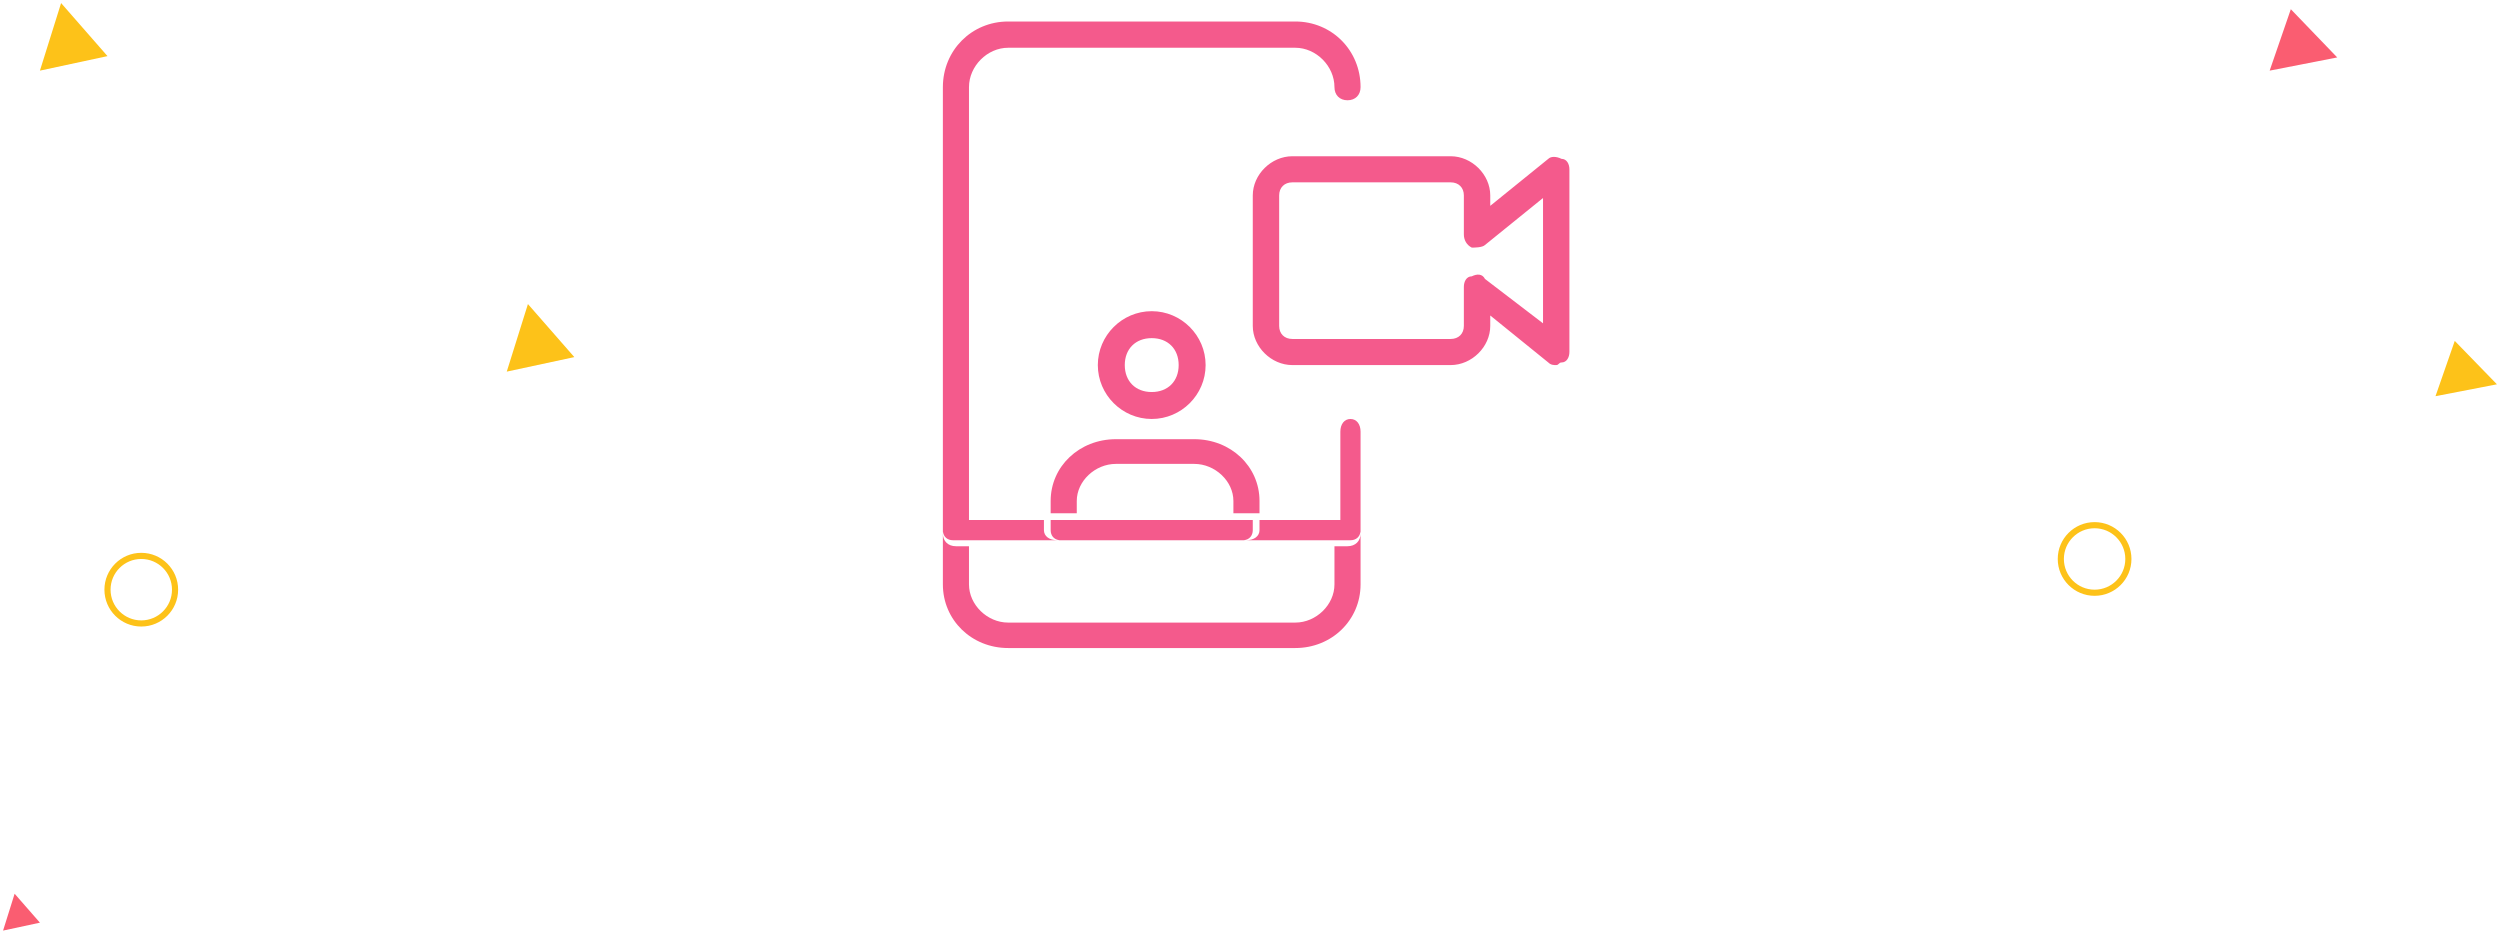 <?xml version="1.0" encoding="utf-8"?>
<svg width="407px" height="152px" viewBox="0 0 407 152" version="1.1" xmlns:xlink="http://www.w3.org/1999/xlink" xmlns="http://www.w3.org/2000/svg">
  <desc>Created with Lunacy</desc>
  <g id="Group" transform="translate(0.5 0.5)">
    <path d="M0 9L3.134 0L10 7.066L0 9Z" transform="translate(396 55)" id="Path-2" fill="#FDC219" fill-rule="evenodd" stroke="none" />
    <path d="M0 10L3.447 0L11 7.851L0 10Z" transform="translate(369 1)" id="Path-2-Copy-16" fill="#FA5D71" fill-rule="evenodd" stroke="none" />
    <path d="M0 6L1.88 0L6 4.711L0 6Z" transform="translate(0 145)" id="Path-2-Copy-17" fill="#FA5D71" fill-rule="evenodd" stroke="none" />
    <path d="M5.5 11C8.538 11 11 8.538 11 5.5C11 2.462 8.538 0 5.5 0C2.462 0 0 2.462 0 5.5C0 8.538 2.462 11 5.5 11Z" transform="translate(335 85)" id="Oval-Copy-45" fill="none" fill-rule="evenodd" stroke="#FDC219" stroke-width="1" />
    <path d="M5.5 11C8.538 11 11 8.538 11 5.5C11 2.462 8.538 0 5.5 0C2.462 0 0 2.462 0 5.5C0 8.538 2.462 11 5.5 11Z" transform="translate(17 90)" id="Oval-Copy-46" fill="none" fill-rule="evenodd" stroke="#FDC219" stroke-width="1" />
    <path d="M0 11L3.447 0L11 8.636L0 11Z" transform="translate(6 0)" id="Path-2-Copy" fill="#FDC219" fill-rule="evenodd" stroke="none" />
    <path d="M0 11L3.447 0L11 8.636L0 11Z" transform="translate(82 49)" id="Path-2-Copy-2" fill="#FDC219" fill-rule="evenodd" stroke="none" />
    <path d="M0 10.687C0 4.702 4.675 0 10.625 0L57.375 0C63.325 0 68 4.702 68 10.687C68 11.969 67.15 12.824 65.875 12.824C64.6 12.824 63.75 11.969 63.75 10.687C63.75 7.267 60.775 4.275 57.375 4.275L10.625 4.275C7.225 4.275 4.25 7.267 4.25 10.687L4.25 81.161L16.452 81.161L16.452 82.806C16.452 83.793 17.329 84.452 18.645 84.452L1.645 84.452C0.746 84.452 0.12 83.906 0.015 83.062C0.005 83.157 0 83.254 0 83.355L0 10.687ZM68 83.355L68 91.642C68 97.442 63.325 102 57.375 102L10.625 102C4.675 102 0 97.442 0 91.642L0 83.355C0 84.598 0.85 85.427 2.125 85.427L4.25 85.427L4.25 91.642C4.25 94.956 7.225 97.857 10.625 97.857L57.375 97.857C60.775 97.857 63.75 94.956 63.75 91.642L63.75 85.427L65.875 85.427C67.15 85.427 68 84.598 68 83.355ZM49.355 84.452C49.247 84.452 49.143 84.447 49.041 84.439C49.897 84.342 50.452 83.713 50.452 82.806L50.452 81.161L17.548 81.161L17.548 82.806C17.548 83.713 18.103 84.342 18.959 84.439C18.857 84.447 18.753 84.452 18.645 84.452L49.355 84.452ZM49.355 84.452C50.671 84.452 51.548 83.793 51.548 82.806L51.548 81.161L64.71 81.161L64.71 66.781C64.71 65.538 65.368 64.71 66.355 64.71C67.342 64.71 68 65.538 68 66.781L68 83.355C68 83.25 67.995 83.148 67.986 83.049C67.887 83.9 67.259 84.452 66.355 84.452L49.355 84.452ZM89.113 49.56C89.113 52.961 86.106 55.935 82.669 55.935L56.895 55.935C53.459 55.935 50.452 52.961 50.452 49.56L50.452 28.311C50.452 24.91 53.459 21.936 56.895 21.936L82.669 21.936C86.106 21.936 89.113 24.91 89.113 28.311L89.113 30.011L98.563 22.36C98.993 21.936 99.852 21.936 100.711 22.36C101.57 22.36 102 23.21 102 24.061L102 53.81C102 54.66 101.57 55.511 100.711 55.511C100.282 55.511 100.282 55.935 99.852 55.935C99.423 55.935 98.993 55.935 98.563 55.511L89.113 47.861L89.113 49.56ZM97.704 49.136L97.704 28.735L88.254 36.386C87.824 36.81 86.535 36.81 86.106 36.81C85.247 36.386 84.817 35.535 84.817 34.685L84.817 28.311C84.817 27.035 83.958 26.186 82.669 26.186L56.895 26.186C55.606 26.186 54.747 27.035 54.747 28.311L54.747 49.56C54.747 50.836 55.606 51.685 56.895 51.685L82.669 51.685C83.958 51.685 84.817 50.836 84.817 49.56L84.817 43.185C84.817 42.336 85.247 41.486 86.106 41.486C86.965 41.06 87.824 41.06 88.254 41.91L97.704 49.136ZM34 47.161C29.174 47.161 25.226 51.11 25.226 55.935C25.226 60.761 29.174 64.71 34 64.71C38.826 64.71 42.774 60.761 42.774 55.935C42.774 51.11 38.826 47.161 34 47.161ZM34 51.548C36.632 51.548 38.387 53.303 38.387 55.935C38.387 58.568 36.632 60.323 34 60.323C31.368 60.323 29.613 58.568 29.613 55.935C29.613 53.303 31.368 51.548 34 51.548ZM28.173 68C22.223 68 17.548 72.424 17.548 78.054L17.548 80.064L21.798 80.064L21.798 78.054C21.798 74.837 24.773 72.022 28.173 72.022L40.923 72.022C44.323 72.022 47.298 74.837 47.298 78.054L47.298 80.064L51.548 80.064L51.548 78.054C51.548 72.424 46.873 68 40.923 68L28.173 68Z" transform="translate(153 3)" id="Combined-Shape" fill="#F45A8C" fill-rule="evenodd" stroke="none" />
  </g>
</svg>